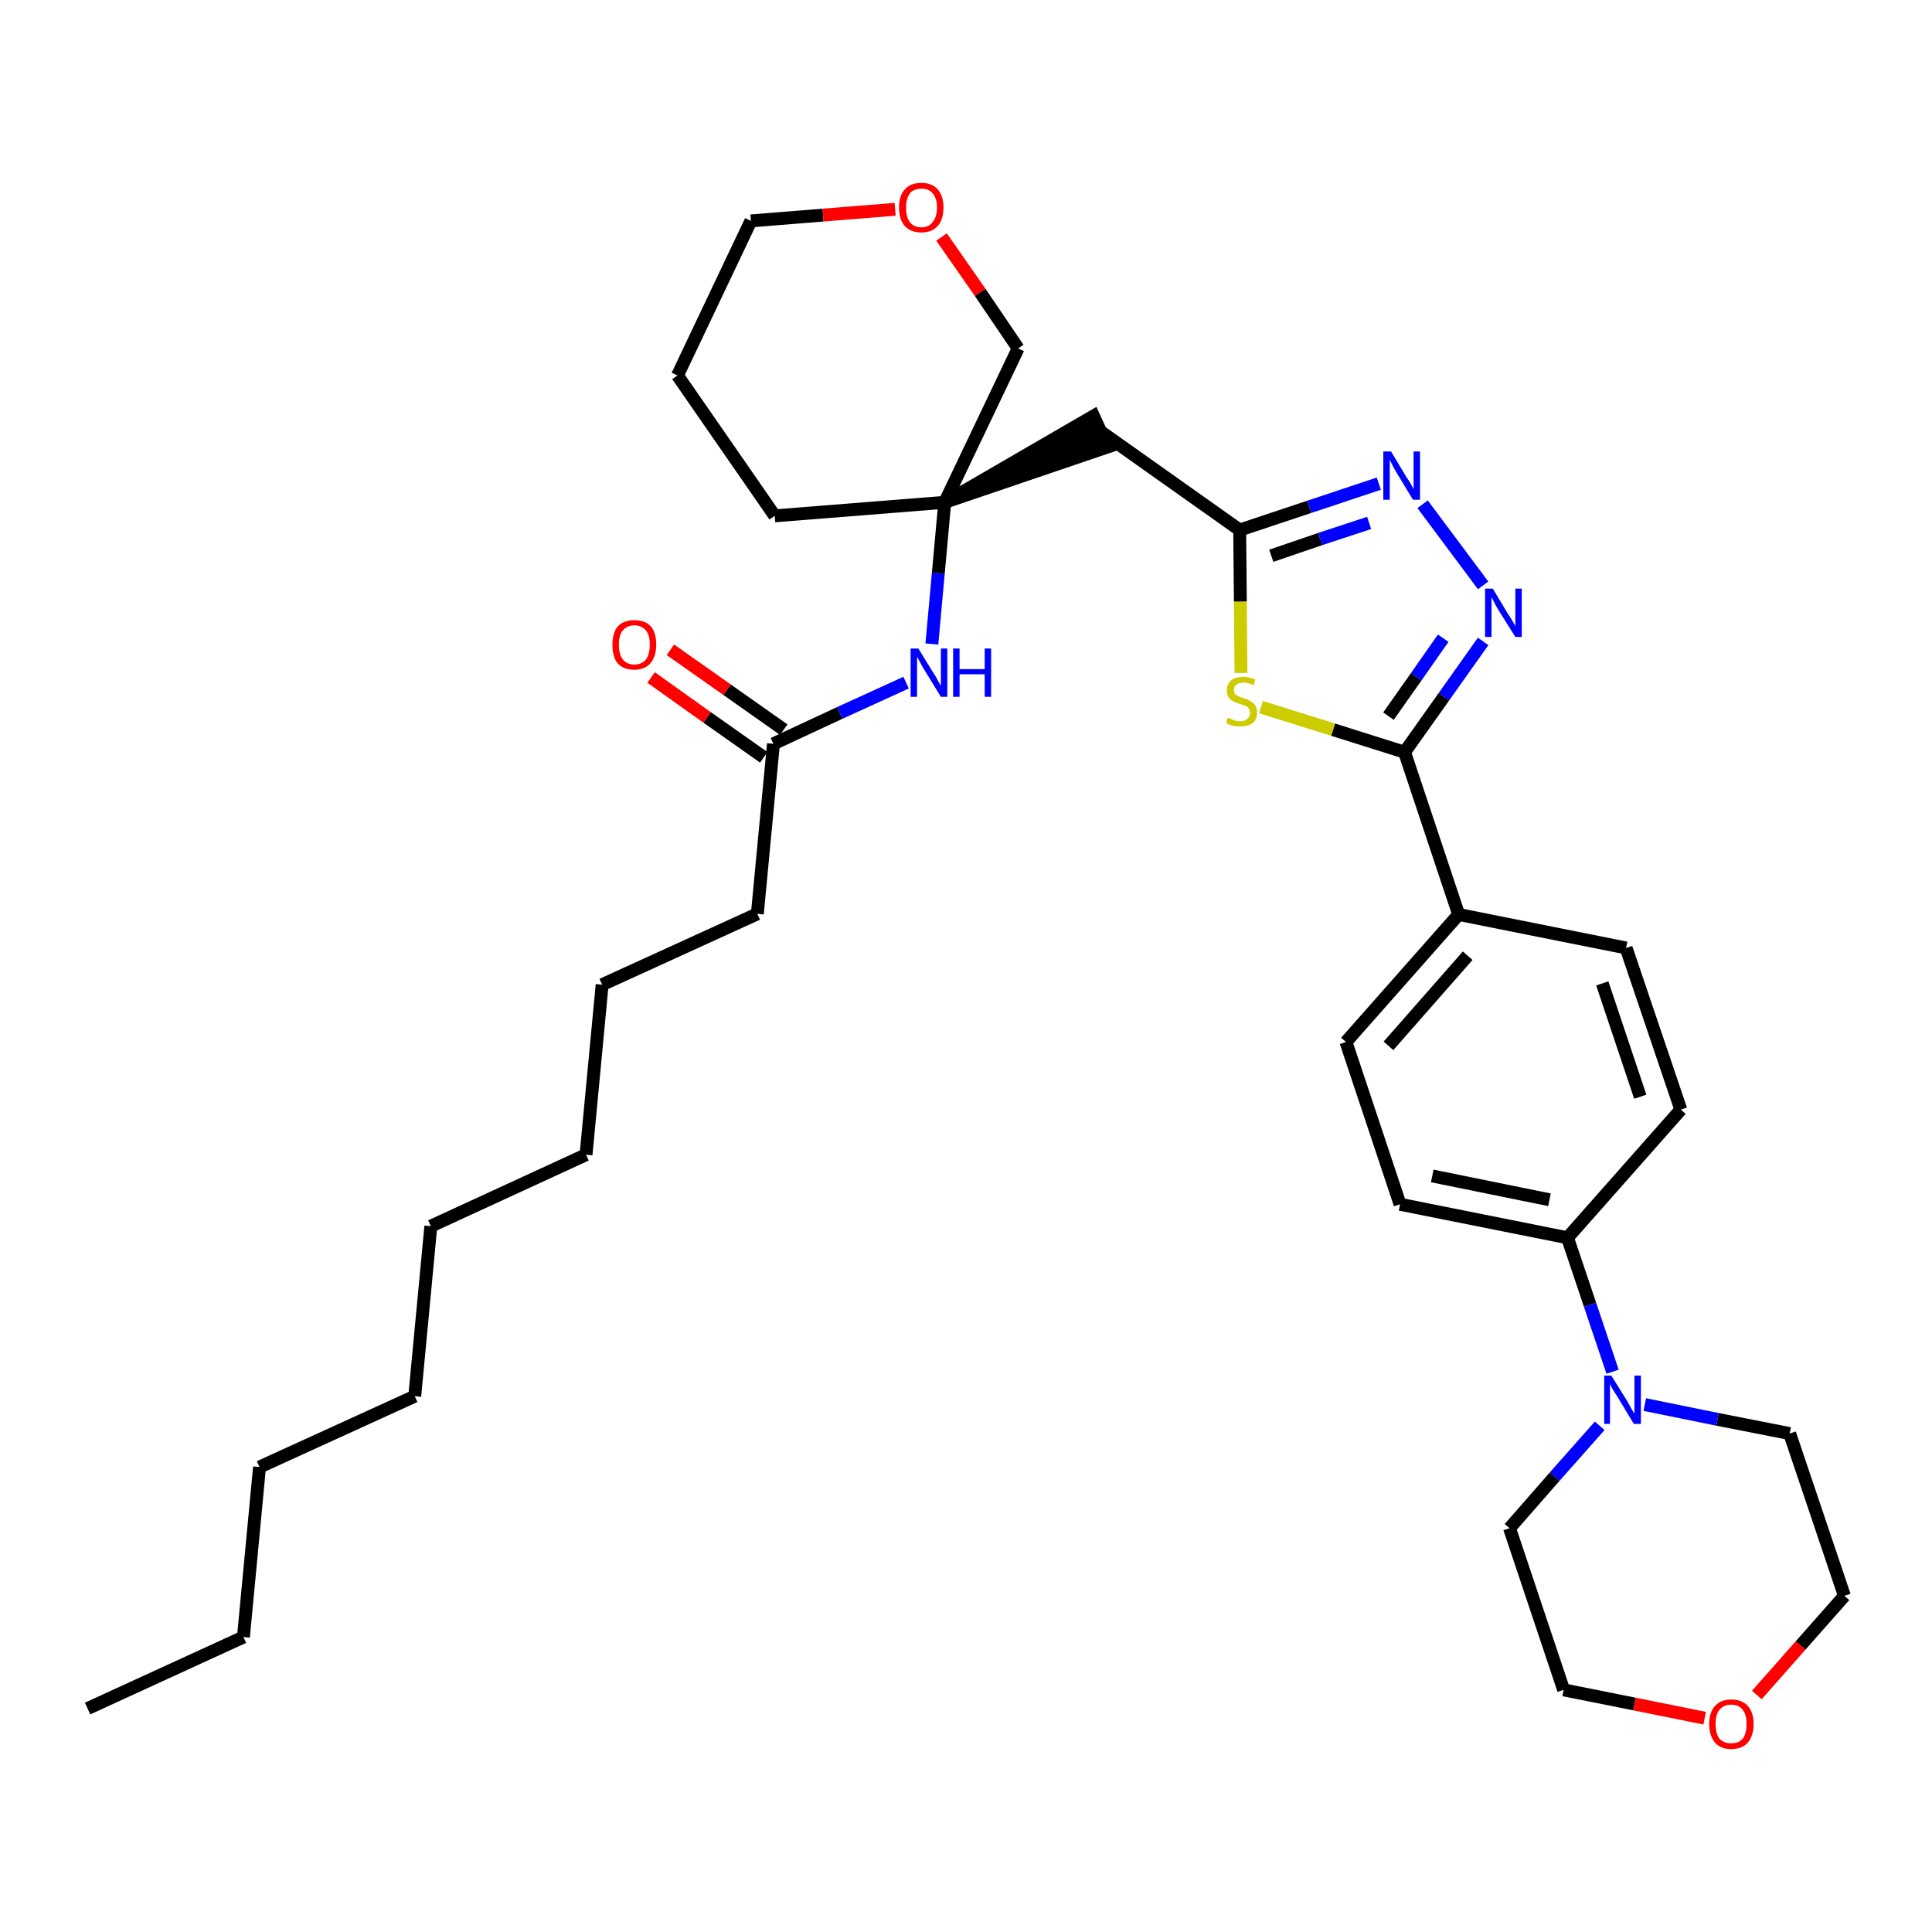 <?xml version='1.0' encoding='iso-8859-1'?>
<svg version='1.1' baseProfile='full'
              xmlns='http://www.w3.org/2000/svg'
                      xmlns:rdkit='http://www.rdkit.org/xml'
                      xmlns:xlink='http://www.w3.org/1999/xlink'
                  xml:space='preserve'
width='300px' height='300px' viewBox='0 0 300 300'>
<!-- END OF HEADER -->
<path class='bond-0 atom-0 atom-1' d='M 13.6,265.3 L 37.8,254.2' style='fill:none;fill-rule:evenodd;stroke:#000000;stroke-width:2.0px;stroke-linecap:butt;stroke-linejoin:miter;stroke-opacity:1' />
<path class='bond-1 atom-1 atom-2' d='M 37.8,254.2 L 40.3,227.8' style='fill:none;fill-rule:evenodd;stroke:#000000;stroke-width:2.0px;stroke-linecap:butt;stroke-linejoin:miter;stroke-opacity:1' />
<path class='bond-2 atom-2 atom-3' d='M 40.3,227.8 L 64.4,216.8' style='fill:none;fill-rule:evenodd;stroke:#000000;stroke-width:2.0px;stroke-linecap:butt;stroke-linejoin:miter;stroke-opacity:1' />
<path class='bond-3 atom-3 atom-4' d='M 64.4,216.8 L 66.9,190.4' style='fill:none;fill-rule:evenodd;stroke:#000000;stroke-width:2.0px;stroke-linecap:butt;stroke-linejoin:miter;stroke-opacity:1' />
<path class='bond-4 atom-4 atom-5' d='M 66.9,190.4 L 91.0,179.3' style='fill:none;fill-rule:evenodd;stroke:#000000;stroke-width:2.0px;stroke-linecap:butt;stroke-linejoin:miter;stroke-opacity:1' />
<path class='bond-5 atom-5 atom-6' d='M 91.0,179.3 L 93.5,152.9' style='fill:none;fill-rule:evenodd;stroke:#000000;stroke-width:2.0px;stroke-linecap:butt;stroke-linejoin:miter;stroke-opacity:1' />
<path class='bond-6 atom-6 atom-7' d='M 93.5,152.9 L 117.6,141.9' style='fill:none;fill-rule:evenodd;stroke:#000000;stroke-width:2.0px;stroke-linecap:butt;stroke-linejoin:miter;stroke-opacity:1' />
<path class='bond-7 atom-7 atom-8' d='M 117.6,141.9 L 120.1,115.5' style='fill:none;fill-rule:evenodd;stroke:#000000;stroke-width:2.0px;stroke-linecap:butt;stroke-linejoin:miter;stroke-opacity:1' />
<path class='bond-8 atom-8 atom-9' d='M 121.7,113.3 L 112.9,107.1' style='fill:none;fill-rule:evenodd;stroke:#000000;stroke-width:2.0px;stroke-linecap:butt;stroke-linejoin:miter;stroke-opacity:1' />
<path class='bond-8 atom-8 atom-9' d='M 112.9,107.1 L 104.1,100.9' style='fill:none;fill-rule:evenodd;stroke:#FF0000;stroke-width:2.0px;stroke-linecap:butt;stroke-linejoin:miter;stroke-opacity:1' />
<path class='bond-8 atom-8 atom-9' d='M 118.6,117.6 L 109.8,111.4' style='fill:none;fill-rule:evenodd;stroke:#000000;stroke-width:2.0px;stroke-linecap:butt;stroke-linejoin:miter;stroke-opacity:1' />
<path class='bond-8 atom-8 atom-9' d='M 109.8,111.4 L 101.1,105.2' style='fill:none;fill-rule:evenodd;stroke:#FF0000;stroke-width:2.0px;stroke-linecap:butt;stroke-linejoin:miter;stroke-opacity:1' />
<path class='bond-9 atom-8 atom-10' d='M 120.1,115.5 L 130.4,110.7' style='fill:none;fill-rule:evenodd;stroke:#000000;stroke-width:2.0px;stroke-linecap:butt;stroke-linejoin:miter;stroke-opacity:1' />
<path class='bond-9 atom-8 atom-10' d='M 130.4,110.7 L 140.7,106.0' style='fill:none;fill-rule:evenodd;stroke:#0000FF;stroke-width:2.0px;stroke-linecap:butt;stroke-linejoin:miter;stroke-opacity:1' />
<path class='bond-10 atom-10 atom-11' d='M 144.7,100.0 L 145.7,89.0' style='fill:none;fill-rule:evenodd;stroke:#0000FF;stroke-width:2.0px;stroke-linecap:butt;stroke-linejoin:miter;stroke-opacity:1' />
<path class='bond-10 atom-10 atom-11' d='M 145.7,89.0 L 146.7,78.0' style='fill:none;fill-rule:evenodd;stroke:#000000;stroke-width:2.0px;stroke-linecap:butt;stroke-linejoin:miter;stroke-opacity:1' />
<path class='bond-11 atom-11 atom-12' d='M 146.7,78.0 L 172.0,69.4 L 169.8,64.6 Z' style='fill:#000000;fill-rule:evenodd;fill-opacity:1;stroke:#000000;stroke-width:2.0px;stroke-linecap:butt;stroke-linejoin:miter;stroke-opacity:1;' />
<path class='bond-29 atom-11 atom-30' d='M 146.7,78.0 L 120.3,80.1' style='fill:none;fill-rule:evenodd;stroke:#000000;stroke-width:2.0px;stroke-linecap:butt;stroke-linejoin:miter;stroke-opacity:1' />
<path class='bond-34 atom-34 atom-11' d='M 158.1,54.1 L 146.7,78.0' style='fill:none;fill-rule:evenodd;stroke:#000000;stroke-width:2.0px;stroke-linecap:butt;stroke-linejoin:miter;stroke-opacity:1' />
<path class='bond-12 atom-12 atom-13' d='M 170.9,67.0 L 192.5,82.3' style='fill:none;fill-rule:evenodd;stroke:#000000;stroke-width:2.0px;stroke-linecap:butt;stroke-linejoin:miter;stroke-opacity:1' />
<path class='bond-13 atom-13 atom-14' d='M 192.5,82.3 L 203.3,78.7' style='fill:none;fill-rule:evenodd;stroke:#000000;stroke-width:2.0px;stroke-linecap:butt;stroke-linejoin:miter;stroke-opacity:1' />
<path class='bond-13 atom-13 atom-14' d='M 203.3,78.7 L 214.1,75.1' style='fill:none;fill-rule:evenodd;stroke:#0000FF;stroke-width:2.0px;stroke-linecap:butt;stroke-linejoin:miter;stroke-opacity:1' />
<path class='bond-13 atom-13 atom-14' d='M 197.4,86.3 L 205.0,83.7' style='fill:none;fill-rule:evenodd;stroke:#000000;stroke-width:2.0px;stroke-linecap:butt;stroke-linejoin:miter;stroke-opacity:1' />
<path class='bond-13 atom-13 atom-14' d='M 205.0,83.7 L 212.6,81.2' style='fill:none;fill-rule:evenodd;stroke:#0000FF;stroke-width:2.0px;stroke-linecap:butt;stroke-linejoin:miter;stroke-opacity:1' />
<path class='bond-35 atom-29 atom-13' d='M 192.7,104.5 L 192.6,93.4' style='fill:none;fill-rule:evenodd;stroke:#CCCC00;stroke-width:2.0px;stroke-linecap:butt;stroke-linejoin:miter;stroke-opacity:1' />
<path class='bond-35 atom-29 atom-13' d='M 192.6,93.4 L 192.5,82.3' style='fill:none;fill-rule:evenodd;stroke:#000000;stroke-width:2.0px;stroke-linecap:butt;stroke-linejoin:miter;stroke-opacity:1' />
<path class='bond-14 atom-14 atom-15' d='M 220.9,78.3 L 230.3,90.9' style='fill:none;fill-rule:evenodd;stroke:#0000FF;stroke-width:2.0px;stroke-linecap:butt;stroke-linejoin:miter;stroke-opacity:1' />
<path class='bond-15 atom-15 atom-16' d='M 230.3,99.6 L 224.2,108.2' style='fill:none;fill-rule:evenodd;stroke:#0000FF;stroke-width:2.0px;stroke-linecap:butt;stroke-linejoin:miter;stroke-opacity:1' />
<path class='bond-15 atom-15 atom-16' d='M 224.2,108.2 L 218.1,116.8' style='fill:none;fill-rule:evenodd;stroke:#000000;stroke-width:2.0px;stroke-linecap:butt;stroke-linejoin:miter;stroke-opacity:1' />
<path class='bond-15 atom-15 atom-16' d='M 224.1,99.1 L 219.9,105.1' style='fill:none;fill-rule:evenodd;stroke:#0000FF;stroke-width:2.0px;stroke-linecap:butt;stroke-linejoin:miter;stroke-opacity:1' />
<path class='bond-15 atom-15 atom-16' d='M 219.9,105.1 L 215.6,111.2' style='fill:none;fill-rule:evenodd;stroke:#000000;stroke-width:2.0px;stroke-linecap:butt;stroke-linejoin:miter;stroke-opacity:1' />
<path class='bond-16 atom-16 atom-17' d='M 218.1,116.8 L 226.5,142.0' style='fill:none;fill-rule:evenodd;stroke:#000000;stroke-width:2.0px;stroke-linecap:butt;stroke-linejoin:miter;stroke-opacity:1' />
<path class='bond-28 atom-16 atom-29' d='M 218.1,116.8 L 207.0,113.3' style='fill:none;fill-rule:evenodd;stroke:#000000;stroke-width:2.0px;stroke-linecap:butt;stroke-linejoin:miter;stroke-opacity:1' />
<path class='bond-28 atom-16 atom-29' d='M 207.0,113.3 L 195.8,109.8' style='fill:none;fill-rule:evenodd;stroke:#CCCC00;stroke-width:2.0px;stroke-linecap:butt;stroke-linejoin:miter;stroke-opacity:1' />
<path class='bond-17 atom-17 atom-18' d='M 226.5,142.0 L 209.0,161.8' style='fill:none;fill-rule:evenodd;stroke:#000000;stroke-width:2.0px;stroke-linecap:butt;stroke-linejoin:miter;stroke-opacity:1' />
<path class='bond-17 atom-17 atom-18' d='M 227.9,148.4 L 215.6,162.4' style='fill:none;fill-rule:evenodd;stroke:#000000;stroke-width:2.0px;stroke-linecap:butt;stroke-linejoin:miter;stroke-opacity:1' />
<path class='bond-36 atom-28 atom-17' d='M 252.5,147.2 L 226.5,142.0' style='fill:none;fill-rule:evenodd;stroke:#000000;stroke-width:2.0px;stroke-linecap:butt;stroke-linejoin:miter;stroke-opacity:1' />
<path class='bond-18 atom-18 atom-19' d='M 209.0,161.8 L 217.4,187.0' style='fill:none;fill-rule:evenodd;stroke:#000000;stroke-width:2.0px;stroke-linecap:butt;stroke-linejoin:miter;stroke-opacity:1' />
<path class='bond-19 atom-19 atom-20' d='M 217.4,187.0 L 243.4,192.2' style='fill:none;fill-rule:evenodd;stroke:#000000;stroke-width:2.0px;stroke-linecap:butt;stroke-linejoin:miter;stroke-opacity:1' />
<path class='bond-19 atom-19 atom-20' d='M 222.4,182.6 L 240.6,186.3' style='fill:none;fill-rule:evenodd;stroke:#000000;stroke-width:2.0px;stroke-linecap:butt;stroke-linejoin:miter;stroke-opacity:1' />
<path class='bond-20 atom-20 atom-21' d='M 243.4,192.2 L 246.9,202.6' style='fill:none;fill-rule:evenodd;stroke:#000000;stroke-width:2.0px;stroke-linecap:butt;stroke-linejoin:miter;stroke-opacity:1' />
<path class='bond-20 atom-20 atom-21' d='M 246.9,202.6 L 250.4,213.0' style='fill:none;fill-rule:evenodd;stroke:#0000FF;stroke-width:2.0px;stroke-linecap:butt;stroke-linejoin:miter;stroke-opacity:1' />
<path class='bond-26 atom-20 atom-27' d='M 243.4,192.2 L 261.0,172.3' style='fill:none;fill-rule:evenodd;stroke:#000000;stroke-width:2.0px;stroke-linecap:butt;stroke-linejoin:miter;stroke-opacity:1' />
<path class='bond-21 atom-21 atom-22' d='M 248.4,221.4 L 241.4,229.3' style='fill:none;fill-rule:evenodd;stroke:#0000FF;stroke-width:2.0px;stroke-linecap:butt;stroke-linejoin:miter;stroke-opacity:1' />
<path class='bond-21 atom-21 atom-22' d='M 241.4,229.3 L 234.4,237.3' style='fill:none;fill-rule:evenodd;stroke:#000000;stroke-width:2.0px;stroke-linecap:butt;stroke-linejoin:miter;stroke-opacity:1' />
<path class='bond-37 atom-26 atom-21' d='M 277.9,222.6 L 266.7,220.4' style='fill:none;fill-rule:evenodd;stroke:#000000;stroke-width:2.0px;stroke-linecap:butt;stroke-linejoin:miter;stroke-opacity:1' />
<path class='bond-37 atom-26 atom-21' d='M 266.7,220.4 L 255.4,218.1' style='fill:none;fill-rule:evenodd;stroke:#0000FF;stroke-width:2.0px;stroke-linecap:butt;stroke-linejoin:miter;stroke-opacity:1' />
<path class='bond-22 atom-22 atom-23' d='M 234.4,237.3 L 242.8,262.4' style='fill:none;fill-rule:evenodd;stroke:#000000;stroke-width:2.0px;stroke-linecap:butt;stroke-linejoin:miter;stroke-opacity:1' />
<path class='bond-23 atom-23 atom-24' d='M 242.8,262.4 L 253.8,264.6' style='fill:none;fill-rule:evenodd;stroke:#000000;stroke-width:2.0px;stroke-linecap:butt;stroke-linejoin:miter;stroke-opacity:1' />
<path class='bond-23 atom-23 atom-24' d='M 253.8,264.6 L 264.7,266.8' style='fill:none;fill-rule:evenodd;stroke:#FF0000;stroke-width:2.0px;stroke-linecap:butt;stroke-linejoin:miter;stroke-opacity:1' />
<path class='bond-24 atom-24 atom-25' d='M 272.8,263.2 L 279.6,255.5' style='fill:none;fill-rule:evenodd;stroke:#FF0000;stroke-width:2.0px;stroke-linecap:butt;stroke-linejoin:miter;stroke-opacity:1' />
<path class='bond-24 atom-24 atom-25' d='M 279.6,255.5 L 286.4,247.8' style='fill:none;fill-rule:evenodd;stroke:#000000;stroke-width:2.0px;stroke-linecap:butt;stroke-linejoin:miter;stroke-opacity:1' />
<path class='bond-25 atom-25 atom-26' d='M 286.4,247.8 L 277.9,222.6' style='fill:none;fill-rule:evenodd;stroke:#000000;stroke-width:2.0px;stroke-linecap:butt;stroke-linejoin:miter;stroke-opacity:1' />
<path class='bond-27 atom-27 atom-28' d='M 261.0,172.3 L 252.5,147.2' style='fill:none;fill-rule:evenodd;stroke:#000000;stroke-width:2.0px;stroke-linecap:butt;stroke-linejoin:miter;stroke-opacity:1' />
<path class='bond-27 atom-27 atom-28' d='M 254.7,170.3 L 248.8,152.7' style='fill:none;fill-rule:evenodd;stroke:#000000;stroke-width:2.0px;stroke-linecap:butt;stroke-linejoin:miter;stroke-opacity:1' />
<path class='bond-30 atom-30 atom-31' d='M 120.3,80.1 L 105.2,58.3' style='fill:none;fill-rule:evenodd;stroke:#000000;stroke-width:2.0px;stroke-linecap:butt;stroke-linejoin:miter;stroke-opacity:1' />
<path class='bond-31 atom-31 atom-32' d='M 105.2,58.3 L 116.6,34.3' style='fill:none;fill-rule:evenodd;stroke:#000000;stroke-width:2.0px;stroke-linecap:butt;stroke-linejoin:miter;stroke-opacity:1' />
<path class='bond-32 atom-32 atom-33' d='M 116.6,34.3 L 127.8,33.4' style='fill:none;fill-rule:evenodd;stroke:#000000;stroke-width:2.0px;stroke-linecap:butt;stroke-linejoin:miter;stroke-opacity:1' />
<path class='bond-32 atom-32 atom-33' d='M 127.8,33.4 L 139.0,32.5' style='fill:none;fill-rule:evenodd;stroke:#FF0000;stroke-width:2.0px;stroke-linecap:butt;stroke-linejoin:miter;stroke-opacity:1' />
<path class='bond-33 atom-33 atom-34' d='M 146.2,36.8 L 152.2,45.4' style='fill:none;fill-rule:evenodd;stroke:#FF0000;stroke-width:2.0px;stroke-linecap:butt;stroke-linejoin:miter;stroke-opacity:1' />
<path class='bond-33 atom-33 atom-34' d='M 152.2,45.4 L 158.1,54.1' style='fill:none;fill-rule:evenodd;stroke:#000000;stroke-width:2.0px;stroke-linecap:butt;stroke-linejoin:miter;stroke-opacity:1' />
<path  class='atom-9' d='M 95.1 100.1
Q 95.1 98.3, 95.9 97.3
Q 96.8 96.3, 98.5 96.3
Q 100.2 96.3, 101.1 97.3
Q 101.9 98.3, 101.9 100.1
Q 101.9 101.9, 101.0 103.0
Q 100.1 104.0, 98.5 104.0
Q 96.8 104.0, 95.9 103.0
Q 95.1 102.0, 95.1 100.1
M 98.5 103.2
Q 99.6 103.2, 100.3 102.4
Q 100.9 101.6, 100.9 100.1
Q 100.9 98.6, 100.3 97.9
Q 99.6 97.1, 98.5 97.1
Q 97.4 97.1, 96.7 97.9
Q 96.1 98.6, 96.1 100.1
Q 96.1 101.6, 96.7 102.4
Q 97.4 103.2, 98.5 103.2
' fill='#FF0000'/>
<path  class='atom-10' d='M 142.6 100.7
L 145.0 104.6
Q 145.3 105.0, 145.7 105.8
Q 146.1 106.5, 146.1 106.5
L 146.1 100.7
L 147.1 100.7
L 147.1 108.2
L 146.1 108.2
L 143.4 103.8
Q 143.1 103.3, 142.8 102.7
Q 142.5 102.2, 142.4 102.0
L 142.4 108.2
L 141.4 108.2
L 141.4 100.7
L 142.6 100.7
' fill='#0000FF'/>
<path  class='atom-10' d='M 148.0 100.7
L 149.0 100.7
L 149.0 103.9
L 152.9 103.9
L 152.9 100.7
L 153.9 100.7
L 153.9 108.2
L 152.9 108.2
L 152.9 104.7
L 149.0 104.7
L 149.0 108.2
L 148.0 108.2
L 148.0 100.7
' fill='#0000FF'/>
<path  class='atom-14' d='M 216.0 70.1
L 218.4 74.1
Q 218.7 74.5, 219.1 75.2
Q 219.5 75.9, 219.5 76.0
L 219.5 70.1
L 220.5 70.1
L 220.5 77.6
L 219.4 77.6
L 216.8 73.3
Q 216.5 72.8, 216.2 72.2
Q 215.9 71.6, 215.8 71.4
L 215.8 77.6
L 214.8 77.6
L 214.8 70.1
L 216.0 70.1
' fill='#0000FF'/>
<path  class='atom-15' d='M 231.8 91.4
L 234.2 95.4
Q 234.5 95.8, 234.9 96.5
Q 235.3 97.2, 235.3 97.3
L 235.3 91.4
L 236.3 91.4
L 236.3 98.9
L 235.3 98.9
L 232.6 94.6
Q 232.3 94.1, 232.0 93.5
Q 231.7 92.9, 231.6 92.7
L 231.6 98.9
L 230.6 98.9
L 230.6 91.4
L 231.8 91.4
' fill='#0000FF'/>
<path  class='atom-21' d='M 250.2 213.6
L 252.7 217.6
Q 252.9 218.0, 253.3 218.7
Q 253.7 219.4, 253.8 219.5
L 253.8 213.6
L 254.8 213.6
L 254.8 221.1
L 253.7 221.1
L 251.1 216.8
Q 250.8 216.3, 250.4 215.7
Q 250.1 215.1, 250.0 214.9
L 250.0 221.1
L 249.1 221.1
L 249.1 213.6
L 250.2 213.6
' fill='#0000FF'/>
<path  class='atom-24' d='M 265.4 267.7
Q 265.4 265.9, 266.3 264.9
Q 267.2 263.9, 268.8 263.9
Q 270.5 263.9, 271.4 264.9
Q 272.3 265.9, 272.3 267.7
Q 272.3 269.5, 271.4 270.6
Q 270.5 271.6, 268.8 271.6
Q 267.2 271.6, 266.3 270.6
Q 265.4 269.5, 265.4 267.7
M 268.8 270.7
Q 270.0 270.7, 270.6 270.0
Q 271.2 269.2, 271.2 267.7
Q 271.2 266.2, 270.6 265.5
Q 270.0 264.7, 268.8 264.7
Q 267.7 264.7, 267.0 265.5
Q 266.4 266.2, 266.4 267.7
Q 266.4 269.2, 267.0 270.0
Q 267.7 270.7, 268.8 270.7
' fill='#FF0000'/>
<path  class='atom-29' d='M 190.6 111.5
Q 190.7 111.5, 191.1 111.6
Q 191.4 111.8, 191.8 111.9
Q 192.2 112.0, 192.6 112.0
Q 193.3 112.0, 193.7 111.6
Q 194.1 111.3, 194.1 110.7
Q 194.1 110.3, 193.9 110.0
Q 193.7 109.7, 193.4 109.6
Q 193.1 109.5, 192.5 109.3
Q 191.9 109.1, 191.5 108.9
Q 191.1 108.7, 190.8 108.3
Q 190.5 107.9, 190.5 107.2
Q 190.5 106.3, 191.1 105.7
Q 191.8 105.1, 193.1 105.1
Q 193.9 105.1, 194.9 105.5
L 194.7 106.4
Q 193.8 106.0, 193.1 106.0
Q 192.4 106.0, 192.0 106.3
Q 191.6 106.6, 191.6 107.1
Q 191.6 107.5, 191.8 107.8
Q 192.0 108.0, 192.3 108.1
Q 192.6 108.3, 193.1 108.4
Q 193.8 108.6, 194.2 108.9
Q 194.6 109.1, 194.9 109.5
Q 195.2 109.9, 195.2 110.7
Q 195.2 111.7, 194.5 112.3
Q 193.8 112.8, 192.6 112.8
Q 192.0 112.8, 191.4 112.7
Q 190.9 112.5, 190.4 112.3
L 190.6 111.5
' fill='#CCCC00'/>
<path  class='atom-33' d='M 139.6 32.2
Q 139.6 30.4, 140.5 29.4
Q 141.4 28.4, 143.1 28.4
Q 144.7 28.4, 145.6 29.4
Q 146.5 30.4, 146.5 32.2
Q 146.5 34.1, 145.6 35.1
Q 144.7 36.1, 143.1 36.1
Q 141.4 36.1, 140.5 35.1
Q 139.6 34.1, 139.6 32.2
M 143.1 35.3
Q 144.2 35.3, 144.8 34.5
Q 145.5 33.7, 145.5 32.2
Q 145.5 30.8, 144.8 30.0
Q 144.2 29.3, 143.1 29.3
Q 141.9 29.3, 141.3 30.0
Q 140.7 30.8, 140.7 32.2
Q 140.7 33.8, 141.3 34.5
Q 141.9 35.3, 143.1 35.3
' fill='#FF0000'/>
</svg>
